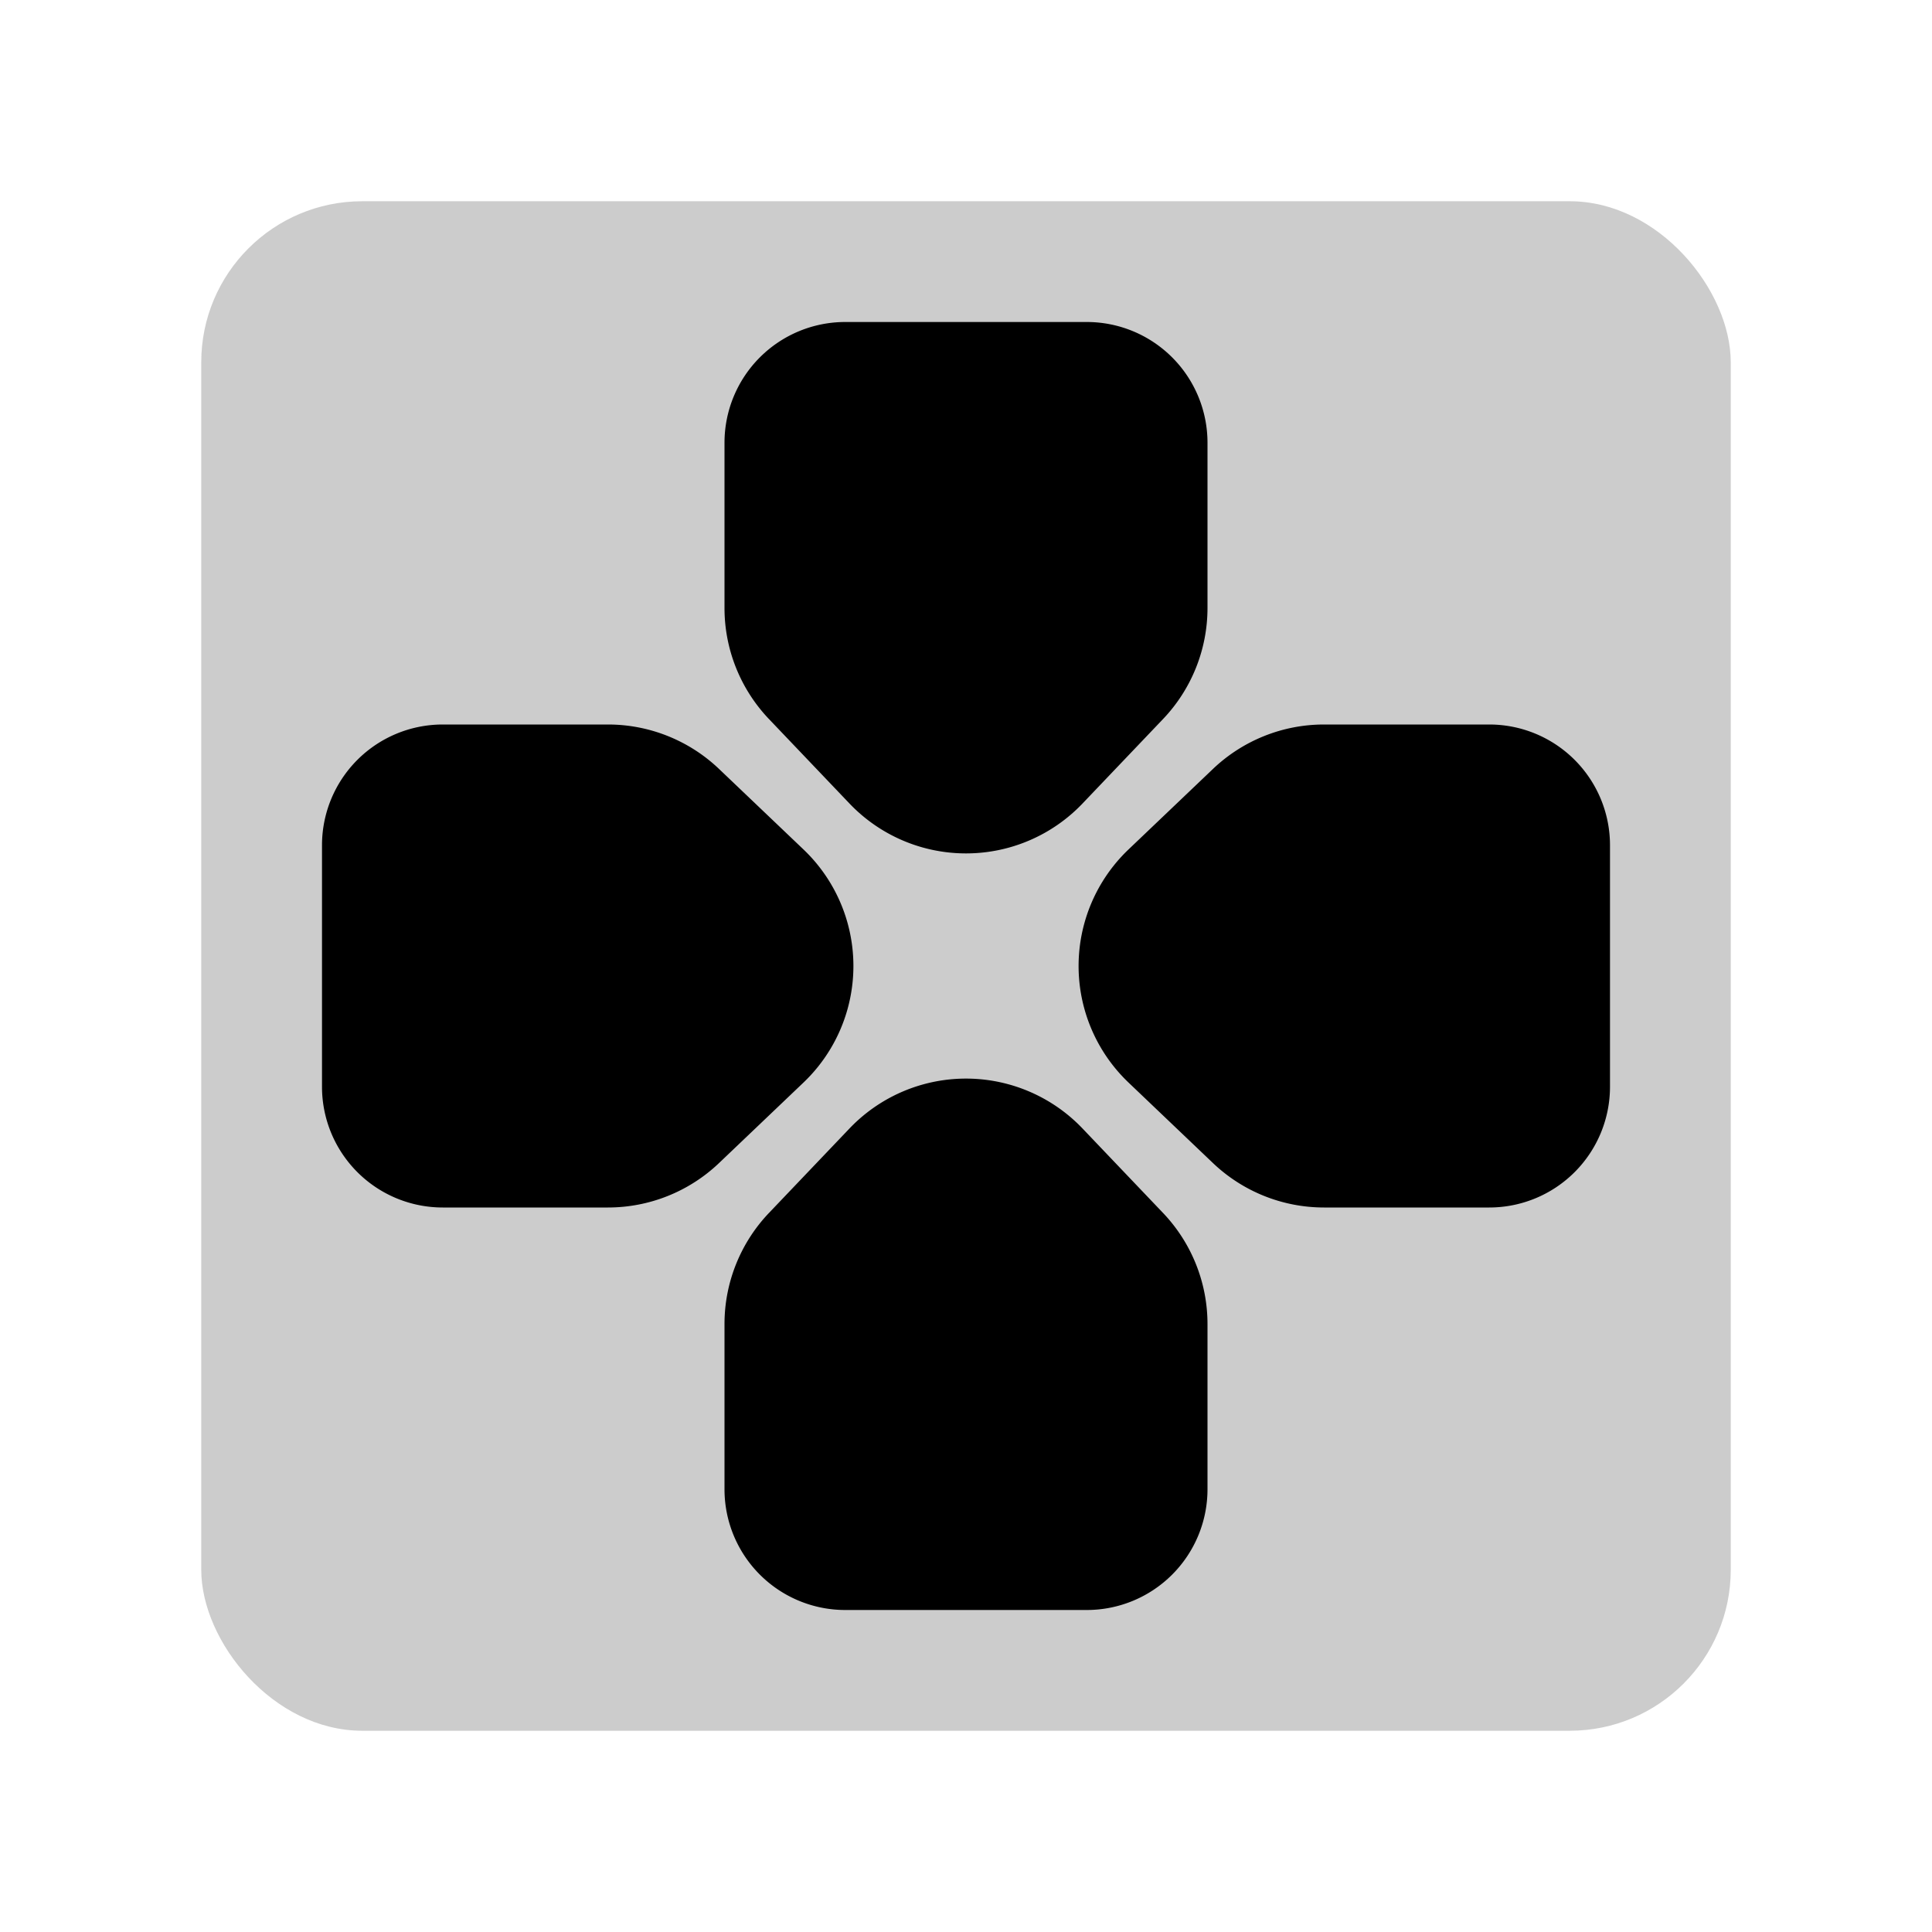 <svg xmlns="http://www.w3.org/2000/svg" width="48" height="48" fill="none" viewBox="0 0 48 48">
  <rect width="38" height="38" x="5" y="5" fill="#000" opacity=".2" rx="4"/>
  <path fill="#000" d="M18 11a3 3 0 013-3h6a3 3 0 013 3v4.105a4 4 0 01-1.105 2.76l-2 2.098a4 4 0 01-5.79 0l-2-2.098A4 4 0 0118 15.105V11zM30 37a3 3 0 01-3 3h-6a3 3 0 01-3-3v-4.105a4 4 0 011.105-2.76l2-2.098a4 4 0 015.79 0l2 2.098A4 4 0 0130 32.895V37zM37 18a3 3 0 013 3v6a3 3 0 01-3 3h-4.105a4 4 0 01-2.76-1.105l-2.098-2a4 4 0 010-5.79l2.098-2A4 4 0 0132.895 18H37zM11 30a3 3 0 01-3-3v-6a3 3 0 013-3h4.105a4 4 0 012.76 1.105l2.098 2a4 4 0 010 5.79l-2.098 2A4 4 0 0115.105 30H11z"/>
</svg>
